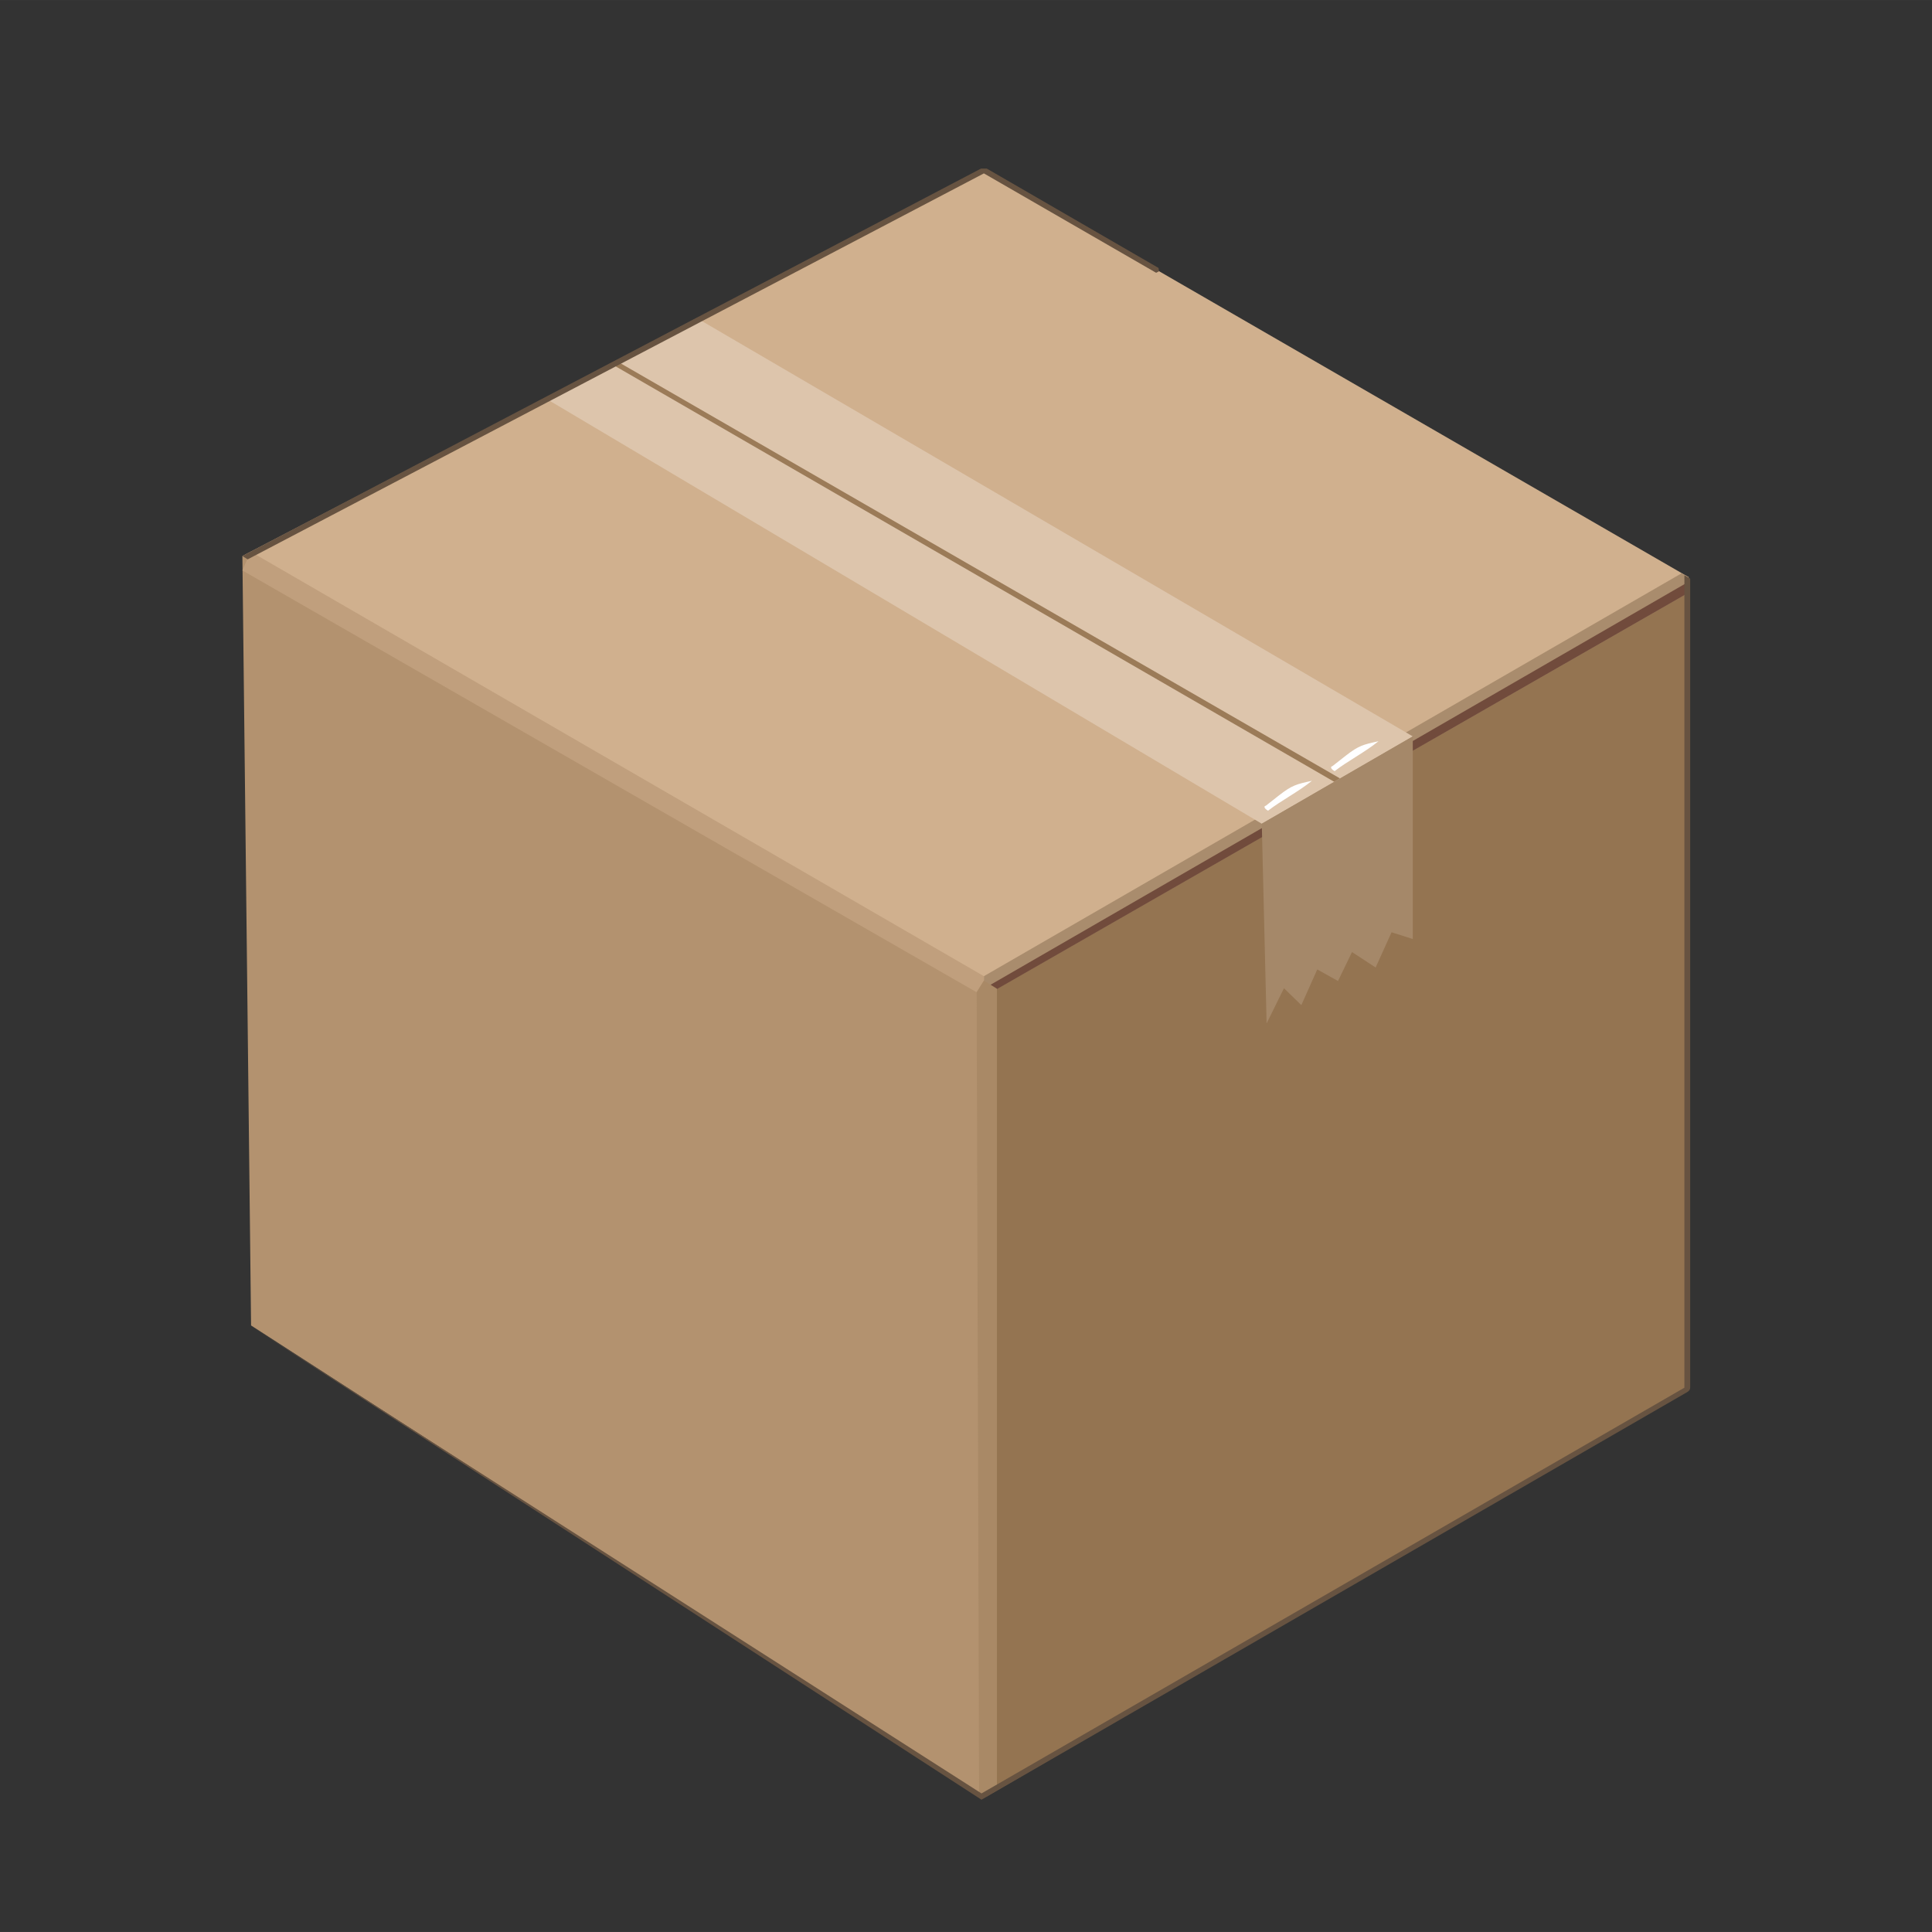 <?xml version="1.0" encoding="UTF-8" standalone="no"?>
<svg
   xmlns:dc="http://purl.org/dc/elements/1.1/"
   xmlns:cc="http://creativecommons.org/ns#"
   xmlns:rdf="http://www.w3.org/1999/02/22-rdf-syntax-ns#"
   xmlns:svg="http://www.w3.org/2000/svg"
   xmlns="http://www.w3.org/2000/svg"
   xmlns:sodipodi="http://sodipodi.sourceforge.net/DTD/sodipodi-0.dtd"
   xmlns:inkscape="http://www.inkscape.org/namespaces/inkscape"
   width="500"
   height="500"
   version="1.1"
   viewBox="0 0 8766.174 8766.03"
   xml:space="preserve"
   id="svg40"
   sodipodi:docname="box.svg"
   inkscape:version="0.92.3 (2405546, 2018-03-11)"
   style="clip-rule:evenodd;fill-rule:evenodd;image-rendering:optimizeQuality;shape-rendering:geometricPrecision;text-rendering:geometricPrecision"><rect x="0" y="0" width="8766.174" height="8766.03" fill="#333333" stroke="none"/><sodipodi:namedview
     pagecolor="#ffffff"
     bordercolor="#666666"
     borderopacity="1"
     objecttolerance="10"
     gridtolerance="10"
     guidetolerance="10"
     inkscape:pageopacity="0"
     inkscape:pageshadow="2"
     inkscape:window-width="1920"
     inkscape:window-height="960"
     id="namedview42"
     showgrid="false"
     inkscape:zoom="0.91931624"
     inkscape:cx="221.95181"
     inkscape:cy="181.00063"
     inkscape:window-x="0"
     inkscape:window-y="27"
     inkscape:window-maximized="1"
     inkscape:current-layer="svg40"
     units="px" /><defs
     id="defs4"><style
       type="text/css"
       id="style2"><![CDATA[
    .fil3 {fill:none}
    .fil8 {fill:#714B3C}
    .fil2 {fill:#947451}
    .fil9 {fill:#A58869}
    .fil11 {fill:#A98966}
    .fil4 {fill:#A98C6D}
    .fil0 {fill:#B3926F}
    .fil5 {fill:#C09F7D}
    .fil1 {fill:#D0B08E}
    .fil6 {fill:#DDC5AC}
    .fil7 {fill:white}
    .fil12 {fill:#675341;fill-rule:nonzero}
    .fil10 {fill:#9B7B58;fill-rule:nonzero}
   ]]></style></defs><g
     transform="matrix(2.189,0,0,2.189,1099.793,764.802)"
     id="g38"
     style="stroke-width:4.043"><polygon
       class="fil0"
       points="1537,3378 1537,1691 0,803 18,2398 "
       id="polygon6"
       style="fill:#b3926f;stroke-width:4.652" /><polygon
       class="fil1"
       points="638,1172 0,803 1537,3 2998,847 1537,1691 "
       id="polygon8"
       style="fill:#d0b08e;stroke-width:4.652" /><path
       class="fil2"
       d="m 2995,2529 -1134,655 z m 0,0 -3,-1686 -1458,842 v 1687 l 9,2 z"
       id="path10"
       inkscape:connector-curvature="0"
       style="fill:#947451;stroke-width:4.652" /><line
       class="fil3"
       x1="2267"
       x2="939"
       y1="1269"
       y2="502"
       id="line12"
       style="fill:none;stroke-width:4.652" /><line
       class="fil3"
       x1="2267"
       x2="2271"
       y1="1269"
       y2="1307"
       id="line14"
       style="fill:none;stroke-width:4.652" /><polygon
       class="fil4"
       points="2983,839 1537,1674 1537,1716 2998,879 2998,847 "
       id="polygon16"
       style="fill:#a98c6d;stroke-width:4.652" /><polygon
       class="fil5"
       points="0,833 17,794 1537,1674 1537,1716 "
       id="polygon18"
       style="fill:#c09f7d;stroke-width:4.652" /><polygon
       class="fil6"
       points="2113,1358 628,476 942,310 2426,1177 "
       id="polygon20"
       style="fill:#ddc5ac;stroke-width:4.652" /><path
       class="fil7"
       d="m 2259,1239 28,-22 c 27,-21 36,-23 68,-30 -30,24 -64,41 -91,62 -7,-4 -9,-8 -6,-10 z"
       id="path22"
       inkscape:connector-curvature="0"
       style="fill:#ffffff;stroke-width:4.652" /><path
       class="fil7"
       d="m 2121,1321 28,-22 c 27,-21 36,-23 68,-30 -30,24 -64,41 -91,62 -7,-4 -9,-8 -6,-10 z"
       id="path24"
       inkscape:connector-curvature="0"
       style="fill:#ffffff;stroke-width:4.652" /><polygon
       class="fil8"
       points="2995,858 1540,1698 1548,1710 2998,879 2998,875 "
       id="polygon26"
       style="fill:#714b3c;stroke-width:4.652" /><polygon
       class="fil9"
       points="2349,1656 2300,1624 2271,1684 2228,1660 2195,1734 2159,1699 2123,1772 2113,1358 2426,1177 2426,1597 2382,1583 "
       id="polygon28"
       style="fill:#a58869;stroke-width:4.652" /><polygon
       class="fil10"
       points="772,409 781,402 2275,1264 2263,1271 "
       id="polygon30"
       style="fill:#9b7b58;fill-rule:nonzero;stroke-width:4.652" /><polygon
       class="fil11"
       points="1564,1700 1564,3358 1527,3372 1522,1707 1537,1683 "
       id="polygon32"
       style="fill:#a98966;stroke-width:4.652" /><path
       class="fil12"
       d="m 3001,849 v 1677 c 0,4 -1,7 -6,10 L 1532,3381 17,2399 1532,3368 2989,2527 V 843 l 12,7 z"
       id="path34"
       inkscape:connector-curvature="0"
       style="fill:#675341;fill-rule:nonzero;stroke-width:4.652" /><polygon
       class="fil12"
       points="1894,216 1537,10 11,810 0,803 1531,0 1543,0 1899,206 1900,213 "
       id="polygon36"
       style="fill:#675341;fill-rule:nonzero;stroke-width:4.652" /></g></svg>